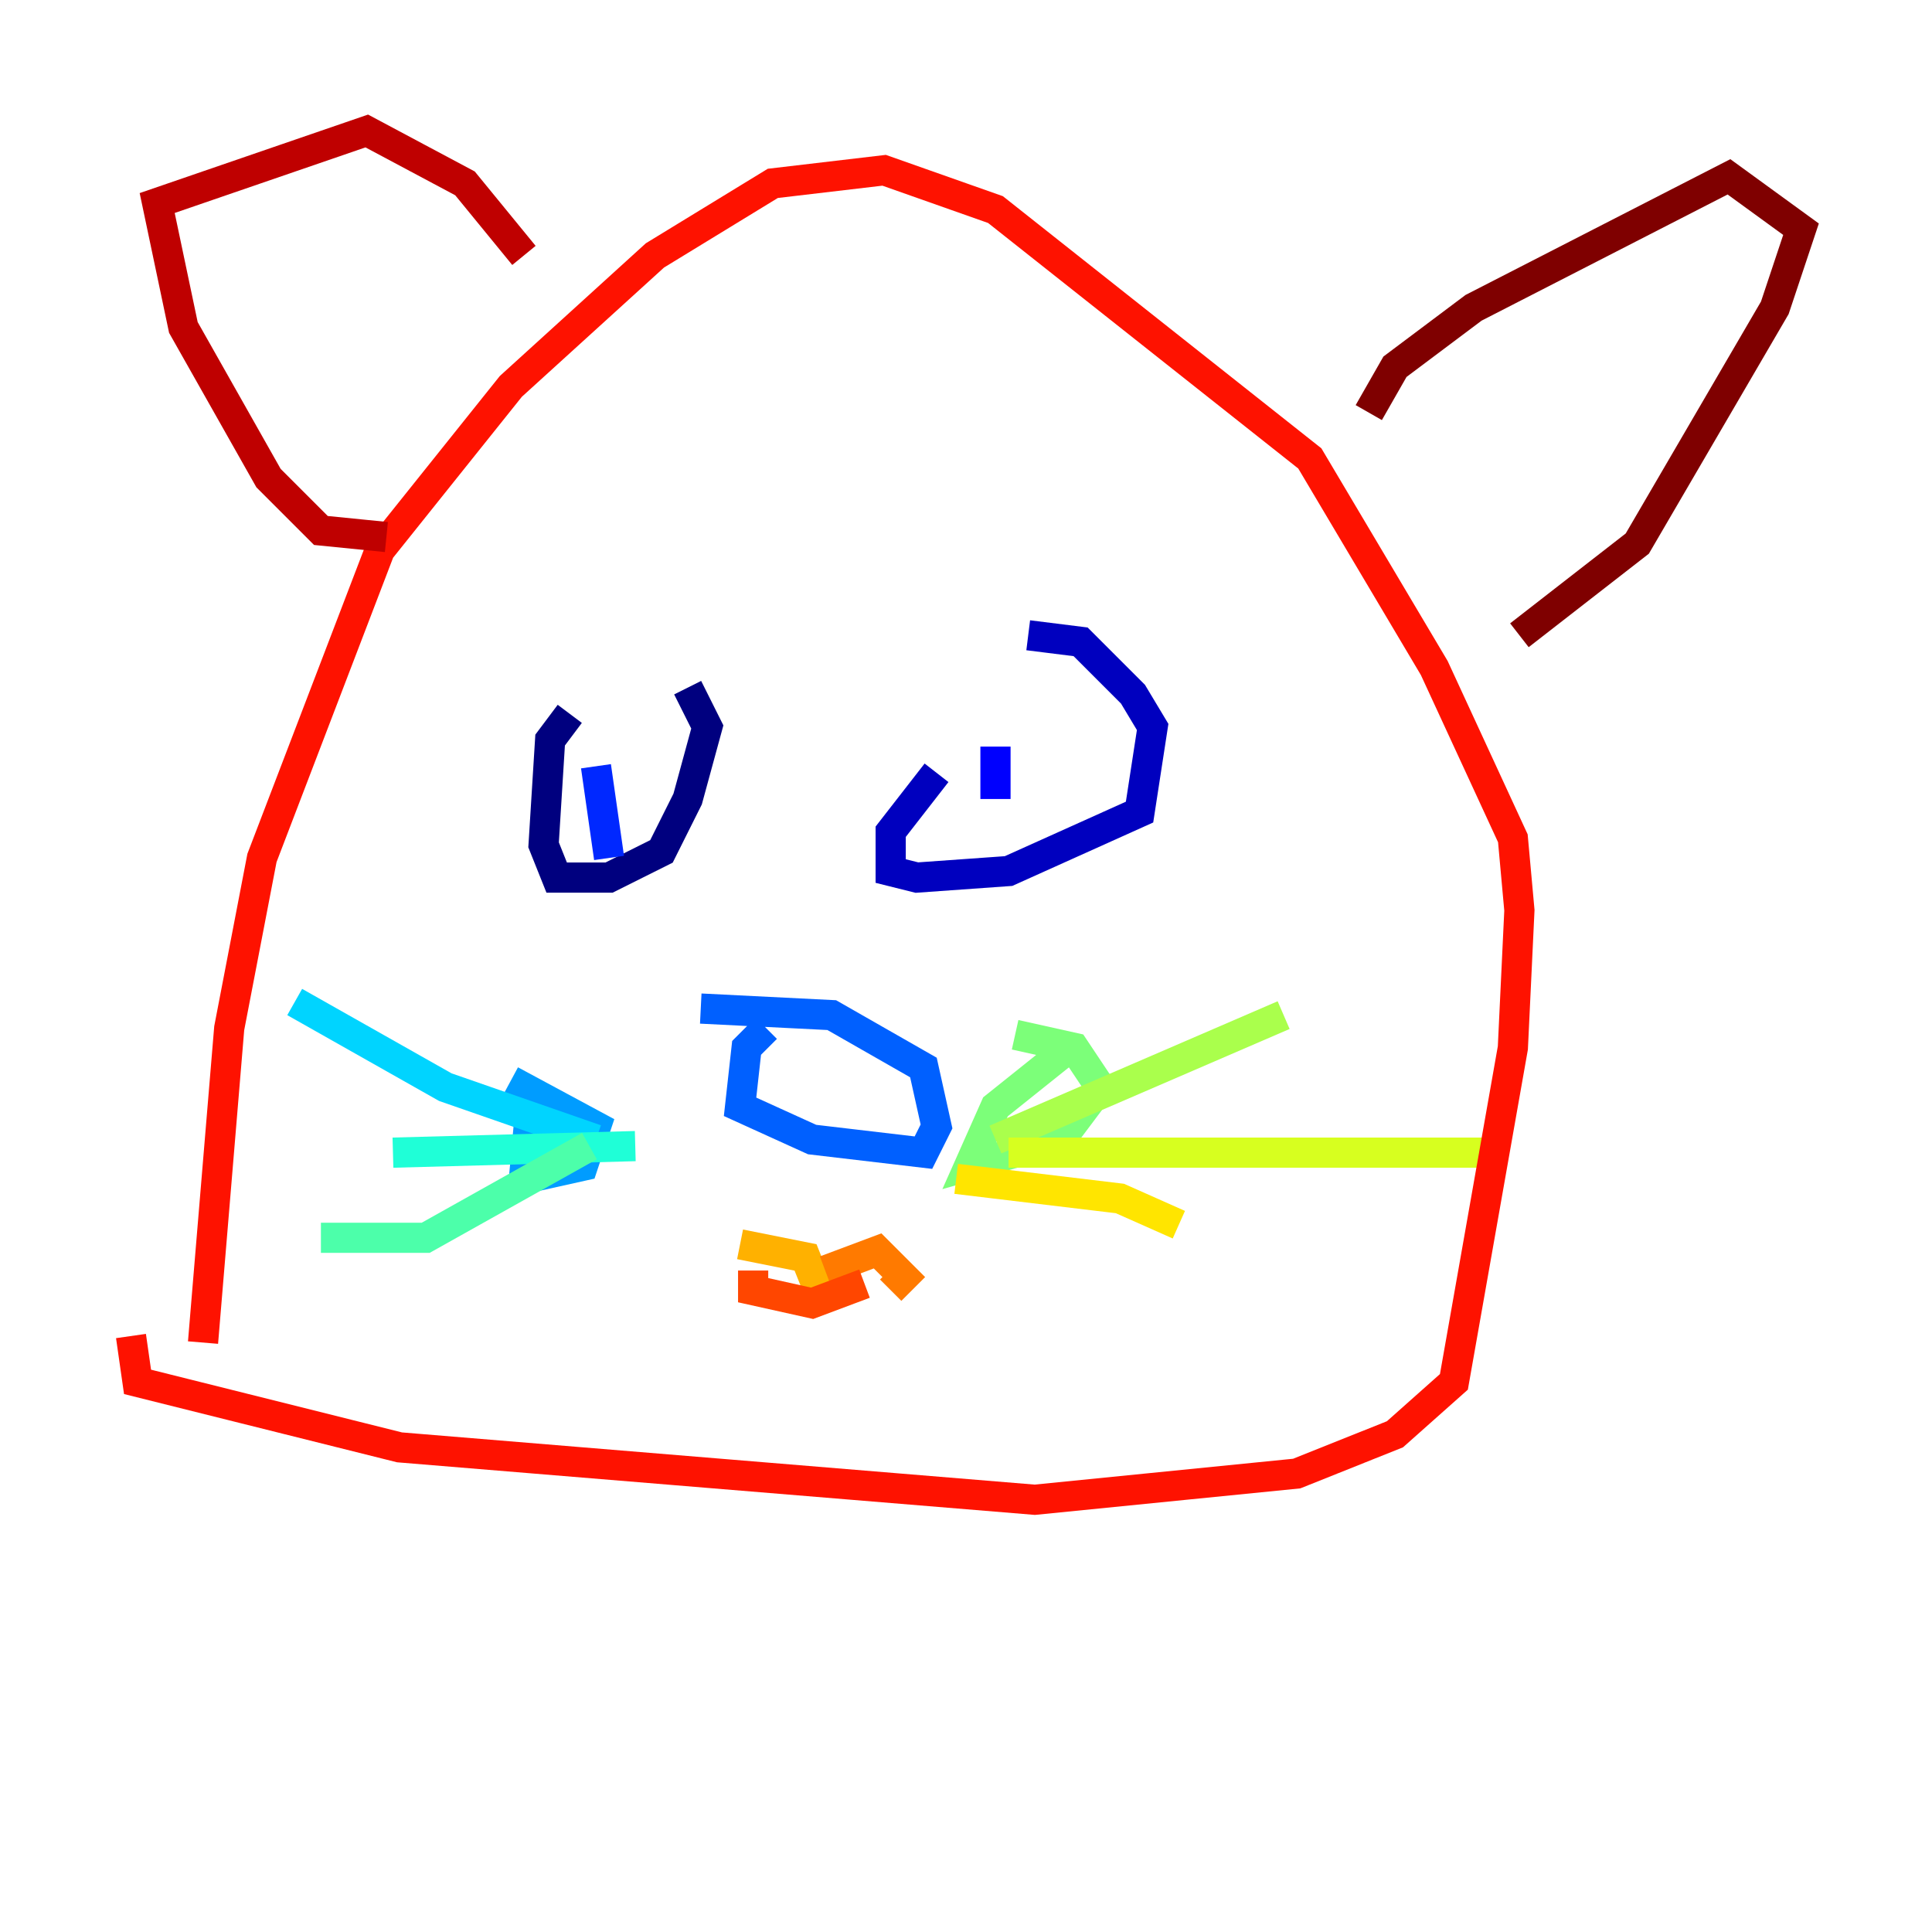 <?xml version="1.0" encoding="utf-8" ?>
<svg baseProfile="tiny" height="128" version="1.2" viewBox="0,0,128,128" width="128" xmlns="http://www.w3.org/2000/svg" xmlns:ev="http://www.w3.org/2001/xml-events" xmlns:xlink="http://www.w3.org/1999/xlink"><defs /><polyline fill="none" points="37.749,47.295 36.447,49.031 36.014,55.973 36.881,58.142 40.352,58.142 43.824,56.407 45.559,52.936 46.861,48.163 45.559,45.559" stroke="#00007f" stroke-width="2" /><polyline fill="none" points="62.047,51.2 59.01,55.105 59.01,57.709 60.746,58.142 66.82,57.709 75.498,53.803 76.366,48.163 75.064,45.993 71.593,42.522 68.122,42.088" stroke="#0000bf" stroke-width="2" /><polyline fill="none" points="65.953,49.464 65.953,52.936" stroke="#0000fe" stroke-width="2" /><polyline fill="none" points="39.485,50.766 40.352,56.841" stroke="#0028ff" stroke-width="2" /><polyline fill="none" points="50.766,68.122 49.464,69.424 49.031,73.329 53.803,75.498 61.18,76.366 62.047,74.63 61.18,70.725 55.105,67.254 46.427,66.82" stroke="#0060ff" stroke-width="2" /><polyline fill="none" points="35.146,73.329 34.712,78.102 38.617,77.234 39.485,74.63 33.844,71.593" stroke="#009cff" stroke-width="2" /><polyline fill="none" points="19.525,66.386 29.505,72.027 39.485,75.498" stroke="#00d4ff" stroke-width="2" /><polyline fill="none" points="26.034,76.366 42.088,75.932" stroke="#1fffd7" stroke-width="2" /><polyline fill="none" points="21.261,82.007 28.203,82.007 39.051,75.932" stroke="#4cffaa" stroke-width="2" /><polyline fill="none" points="70.291,69.858 65.953,73.329 64.217,77.234 70.291,75.498 72.895,72.027 71.159,69.424 67.254,68.556" stroke="#7cff79" stroke-width="2" /><polyline fill="none" points="85.044,67.254 65.953,75.498" stroke="#aaff4c" stroke-width="2" /><polyline fill="none" points="66.82,76.366 98.495,76.366" stroke="#d7ff1f" stroke-width="2" /><polyline fill="none" points="63.349,78.102 74.197,79.403 78.102,81.139" stroke="#ffe500" stroke-width="2" /><polyline fill="none" points="49.031,82.441 53.37,83.308 54.237,85.478" stroke="#ffb100" stroke-width="2" /><polyline fill="none" points="54.671,84.176 58.142,82.875 59.878,84.61 59.01,85.478" stroke="#ff7a00" stroke-width="2" /><polyline fill="none" points="49.898,84.176 49.898,85.478 53.803,86.346 57.275,85.044" stroke="#ff4600" stroke-width="2" /><polyline fill="none" points="13.451,88.949 15.186,68.122 17.356,56.841 25.166,36.447 33.844,25.6 43.39,16.922 51.2,12.149 58.576,11.281 65.953,13.885 86.78,30.373 95.024,44.258 100.231,55.539 100.664,60.312 100.231,69.424 96.325,91.552 92.42,95.024 85.912,97.627 68.556,99.363 26.468,95.891 9.112,91.552 8.678,88.515" stroke="#fe1200" stroke-width="2" /><polyline fill="none" points="34.712,16.922 30.807,12.149 24.298,8.678 10.414,13.451 12.149,21.695 17.79,31.675 21.261,35.146 25.6,35.58" stroke="#bf0000" stroke-width="2" /><polyline fill="none" points="90.685,27.336 92.42,24.298 97.627,20.393 114.549,11.715 119.322,15.186 117.586,20.393 108.475,36.014 100.664,42.088" stroke="#7f0000" stroke-width="2" /></svg>